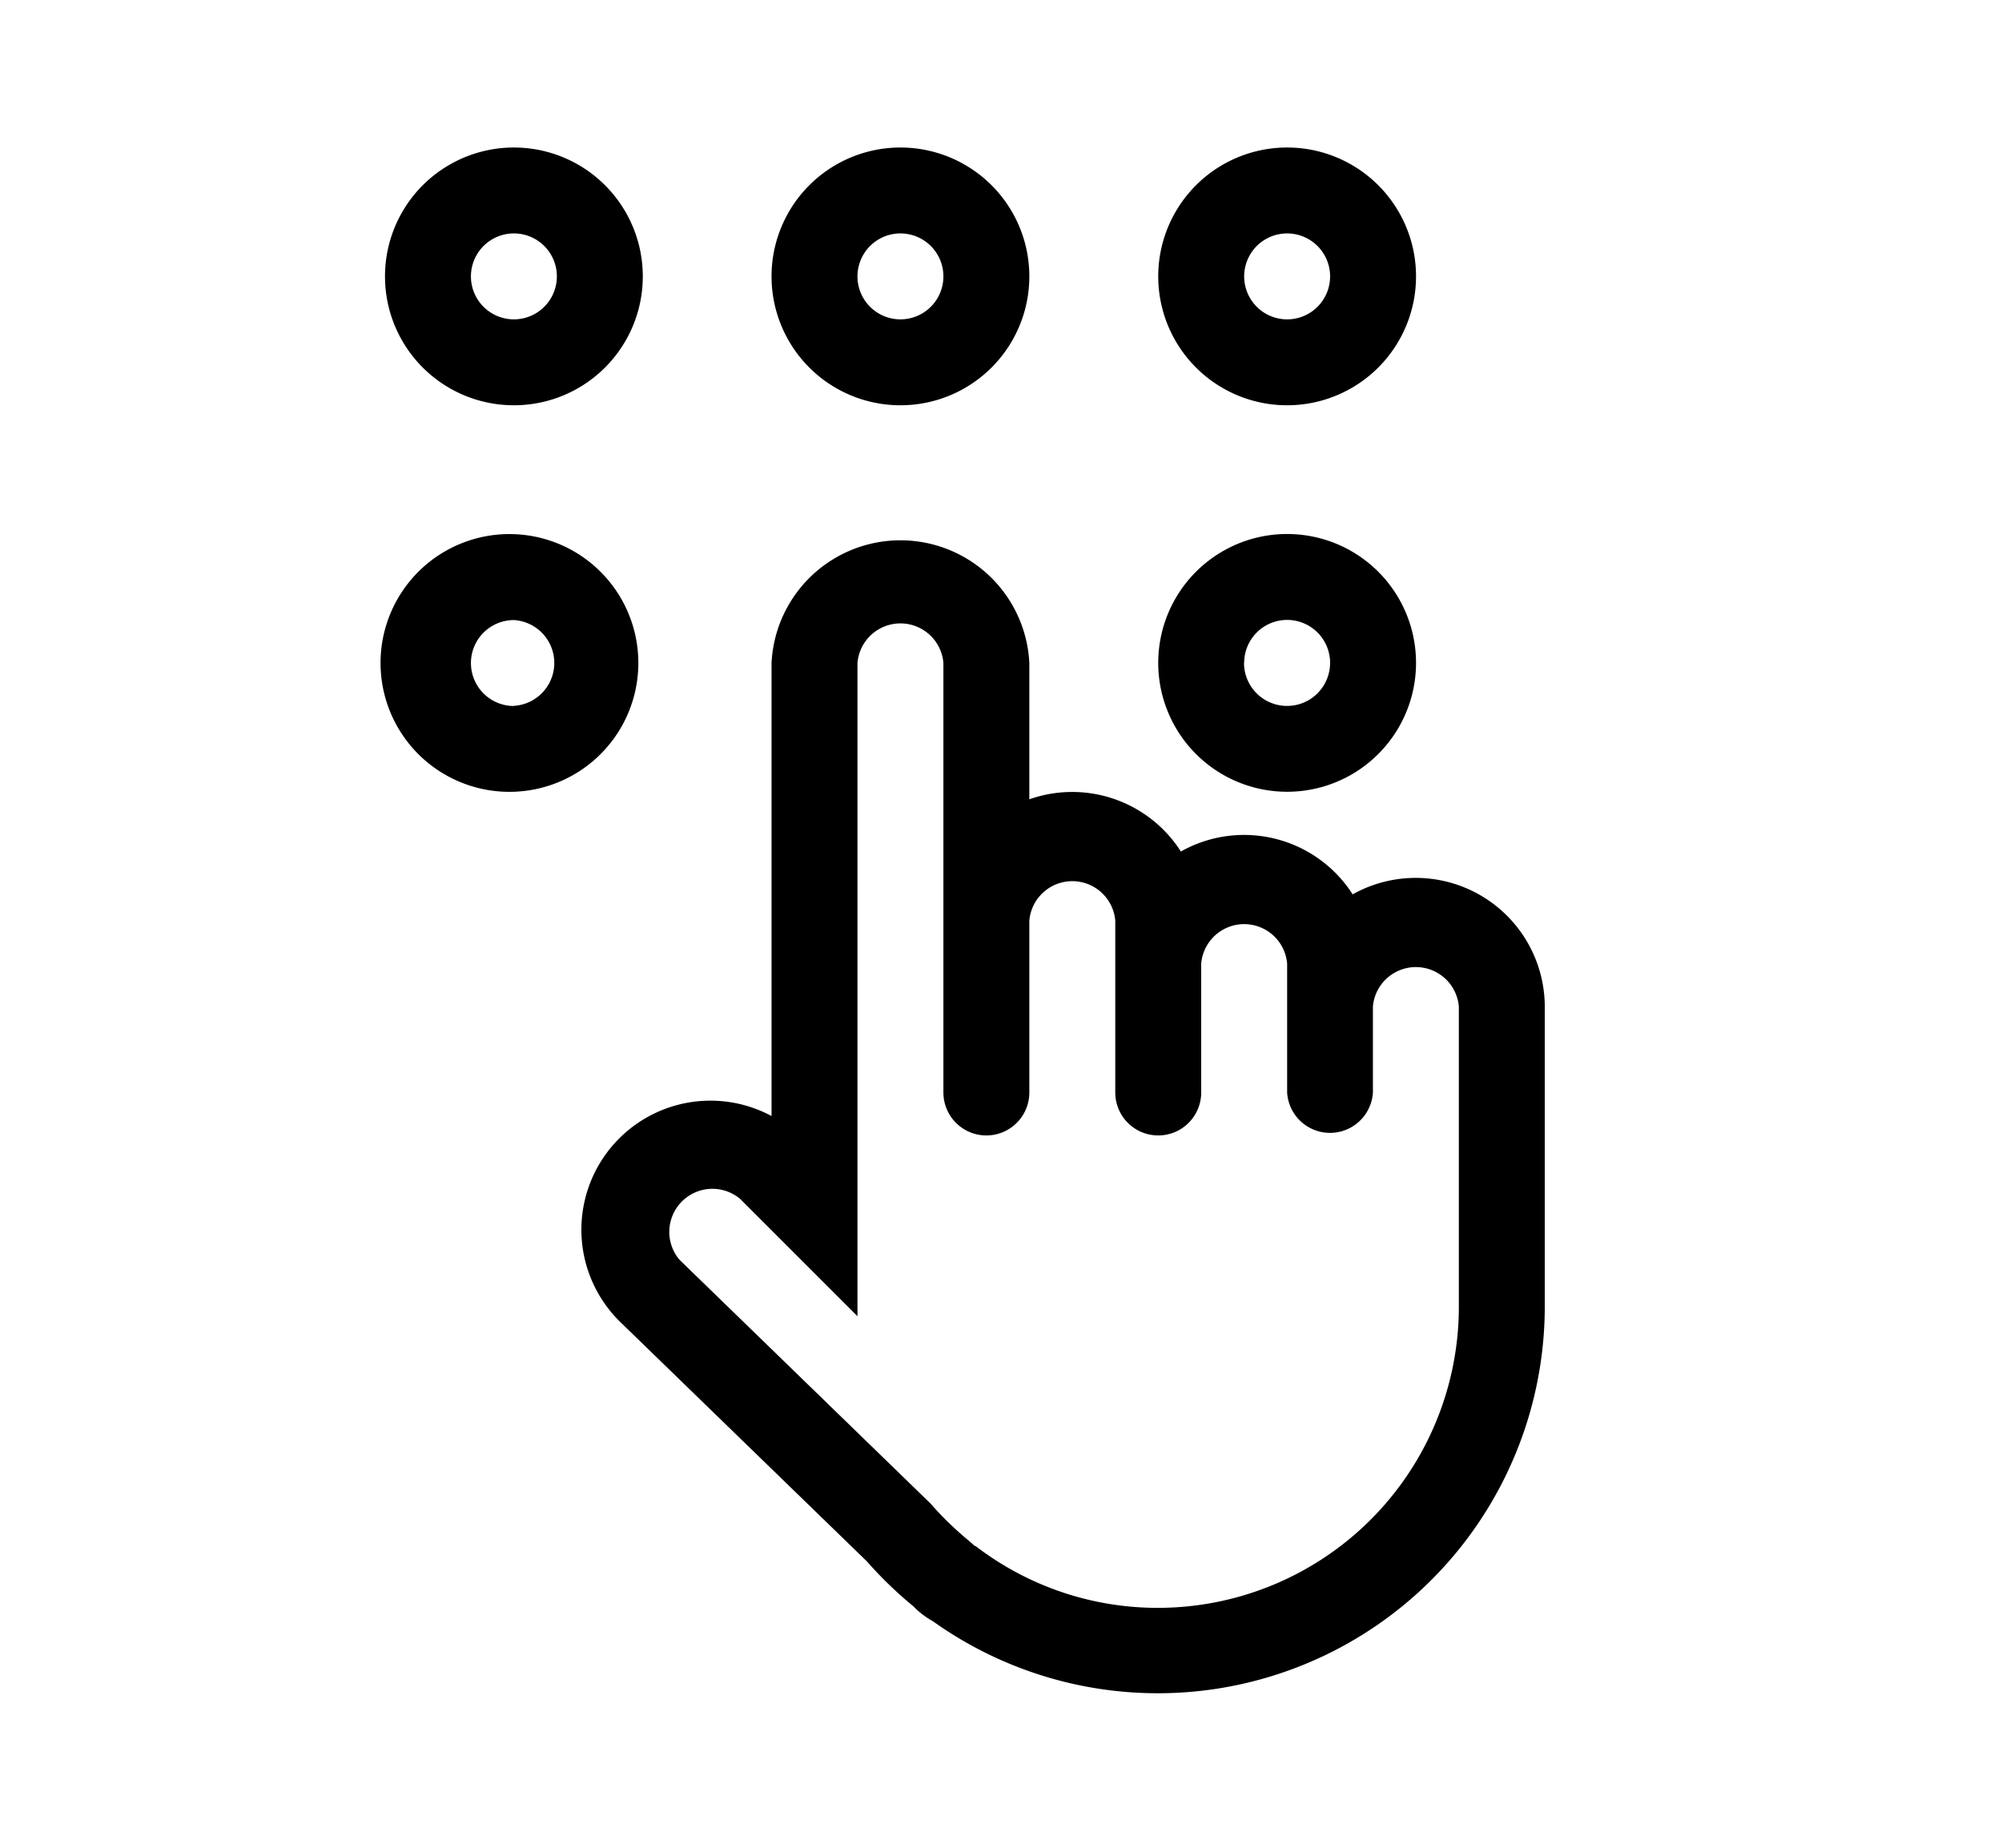 <svg xmlns="http://www.w3.org/2000/svg" width="13" height="12" viewBox="0 0 13 12"><path fill-rule="evenodd" d="M3.058 1.795a.279.279 0 10.558 0 .279.279 0 00-.558 0zm-.558 0a.837.837 0 111.674 0 .837.837 0 01-1.674 0zm3.068 0a.279.279 0 10.558 0 .279.279 0 00-.558 0zm-.558 0a.837.837 0 111.674 0 .837.837 0 01-1.674 0zm3.348.279a.279.279 0 110-.558.279.279 0 010 .558zm0-1.116a.837.837 0 100 1.674.837.837 0 000-1.674zm-.28 3.347a.279.279 0 10.559 0 .279.279 0 00-.558 0zm-.557 0a.837.837 0 111.674 0 .837.837 0 01-1.674 0zm-4.184.28a.279.279 0 110-.558.279.279 0 010 .557zm0-1.116a.837.837 0 100 1.673.837.837 0 000-1.673zm4.184 6.973a1.955 1.955 0 001.952-1.953V6.537a.28.28 0 00-.558 0v.558a.279.279 0 01-.557 0v-.837a.28.28 0 00-.558 0v.837a.279.279 0 01-.558 0V5.979a.28.28 0 00-.558 0v1.116a.279.279 0 01-.558 0v-2.79a.28.28 0 00-.558 0v4.243l-.762-.762a.28.28 0 00-.394.395l1.632 1.585c.076.088.16.168.247.24l.03.026.003.005.01.003.032.024a1.94 1.94 0 001.155.378zm1.263-4.634a.838.838 0 011.247.729v1.952a2.513 2.513 0 01-3.973 2.04.54.54 0 01-.128-.098 2.543 2.543 0 01-.3-.29L4.02 8.578a.838.838 0 01.99-1.33V4.306a.838.838 0 011.674 0v.885a.837.837 0 01.984.339.837.837 0 011.116.279z" clip-rule="evenodd"/></svg>